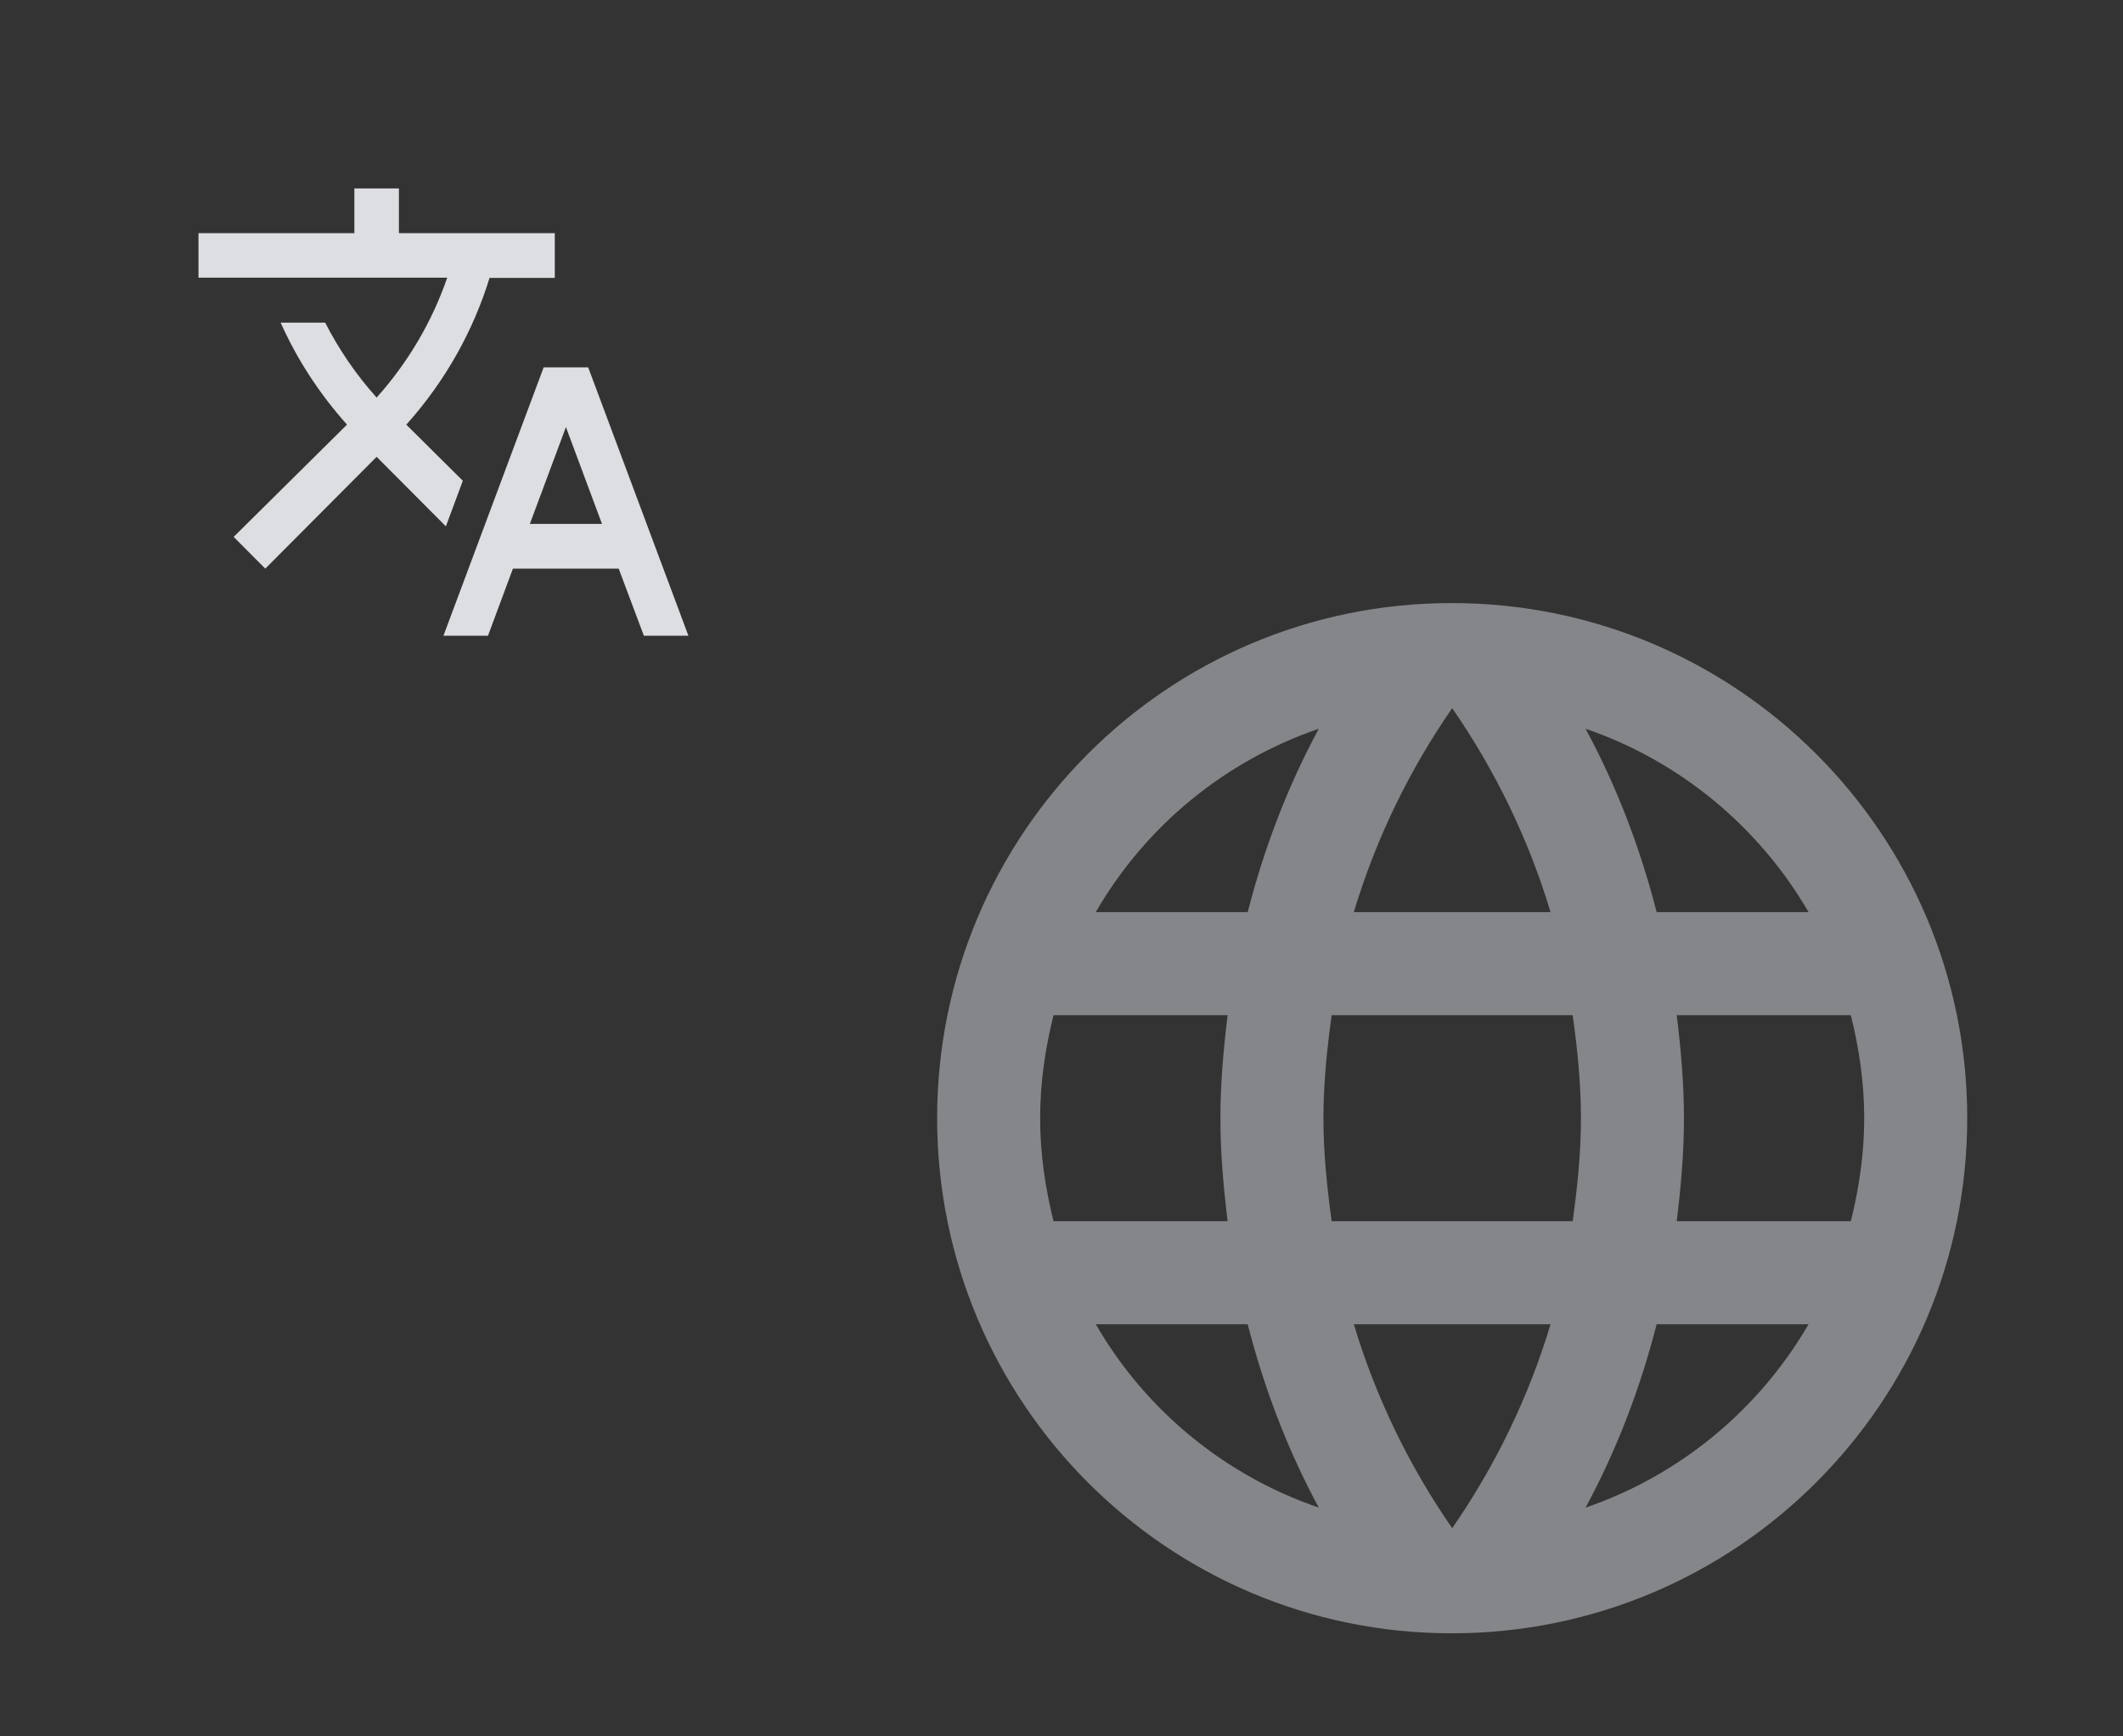 <?xml version="1.0" encoding="UTF-8"?>
<svg xmlns="http://www.w3.org/2000/svg" xmlns:xlink="http://www.w3.org/1999/xlink" width="845px" height="691px" viewBox="0 0 845 691"><rect x="0" y="0" width="845" height="691" fill="#333333" stroke="none"/> <!-- Generator: Sketch 53.1 (72631) - https://sketchapp.com --> <title>language</title> <desc>Created with Sketch.</desc> <g id="language" stroke="none" stroke-width="1" fill="none" fill-rule="evenodd" opacity="0.901"> <g id="Group" transform="translate(70, 57)"> <g id="Group-2"> <g id="baseline-translate-24px"> <polygon id="Path" points="0 0 213 0 213 213 0 213"/> <path d="M114.211,134.323 L91.698,111.984 L91.964,111.717 C107.386,94.451 118.377,74.604 124.848,53.6 L150.818,53.6 L150.818,35.8 L88.773,35.8 L88.773,18 L71.045,18 L71.045,35.8 L9,35.8 L9,53.511 L108.007,53.511 C102.068,70.688 92.673,86.975 79.909,101.215 C71.666,92.048 64.841,81.991 59.434,71.4 L41.707,71.4 C48.177,85.907 57.041,99.613 68.12,111.984 L23.005,156.662 L35.591,169.3 L79.909,124.8 L107.475,152.479 L114.211,134.323 Z M164.114,89.2 L146.386,89.2 L106.5,196 L124.227,196 L134.155,169.3 L176.257,169.3 L186.273,196 L204,196 L164.114,89.2 Z M140.891,151.5 L155.25,112.963 L169.609,151.5 L140.891,151.5 L140.891,151.5 Z" id="Shape" fill="#EEF1F4"/> </g> <g id="baseline-language-24px" opacity="0.525" transform="translate(229, 141)"> <polygon id="Path" points="0 0 493 0 493 493 0 493"/> <path d="M278.795,42 C165.635,42 74,133.84 74,247 C74,360.16 165.635,452 278.795,452 C392.16,452 484,360.16 484,247 C484,133.84 392.16,42 278.795,42 Z M420.86,165 L360.385,165 C353.825,139.375 344.395,114.775 332.095,92.02 C369.815,104.935 401.18,131.175 420.86,165 Z M279,83.82 C296.015,108.42 309.34,135.685 318.155,165 L239.845,165 C248.66,135.685 261.985,108.42 279,83.82 Z M120.33,288 C117.05,274.88 115,261.145 115,247 C115,232.855 117.05,219.12 120.33,206 L189.62,206 C187.98,219.53 186.75,233.06 186.75,247 C186.75,260.94 187.98,274.47 189.62,288 L120.33,288 Z M137.14,329 L197.615,329 C204.175,354.625 213.605,379.225 225.905,401.98 C188.185,389.065 156.82,363.03 137.14,329 L137.14,329 Z M197.615,165 L137.14,165 C156.82,130.97 188.185,104.935 225.905,92.02 C213.605,114.775 204.175,139.375 197.615,165 L197.615,165 Z M279,410.18 C261.985,385.58 248.66,358.315 239.845,329 L318.155,329 C309.34,358.315 296.015,385.58 279,410.18 Z M326.97,288 L231.03,288 C229.185,274.47 227.75,260.94 227.75,247 C227.75,233.06 229.185,219.325 231.03,206 L326.97,206 C328.815,219.325 330.25,233.06 330.25,247 C330.25,260.94 328.815,274.47 326.97,288 Z M332.095,401.98 C344.395,379.225 353.825,354.625 360.385,329 L420.86,329 C401.18,362.825 369.815,389.065 332.095,401.98 L332.095,401.98 Z M368.38,288 C370.02,274.47 371.25,260.94 371.25,247 C371.25,233.06 370.02,219.53 368.38,206 L437.67,206 C440.95,219.12 443,232.855 443,247 C443,261.145 440.95,274.88 437.67,288 L368.38,288 Z" id="Shape" fill="#DDE3E9"/> </g> </g> </g> </g> </svg>